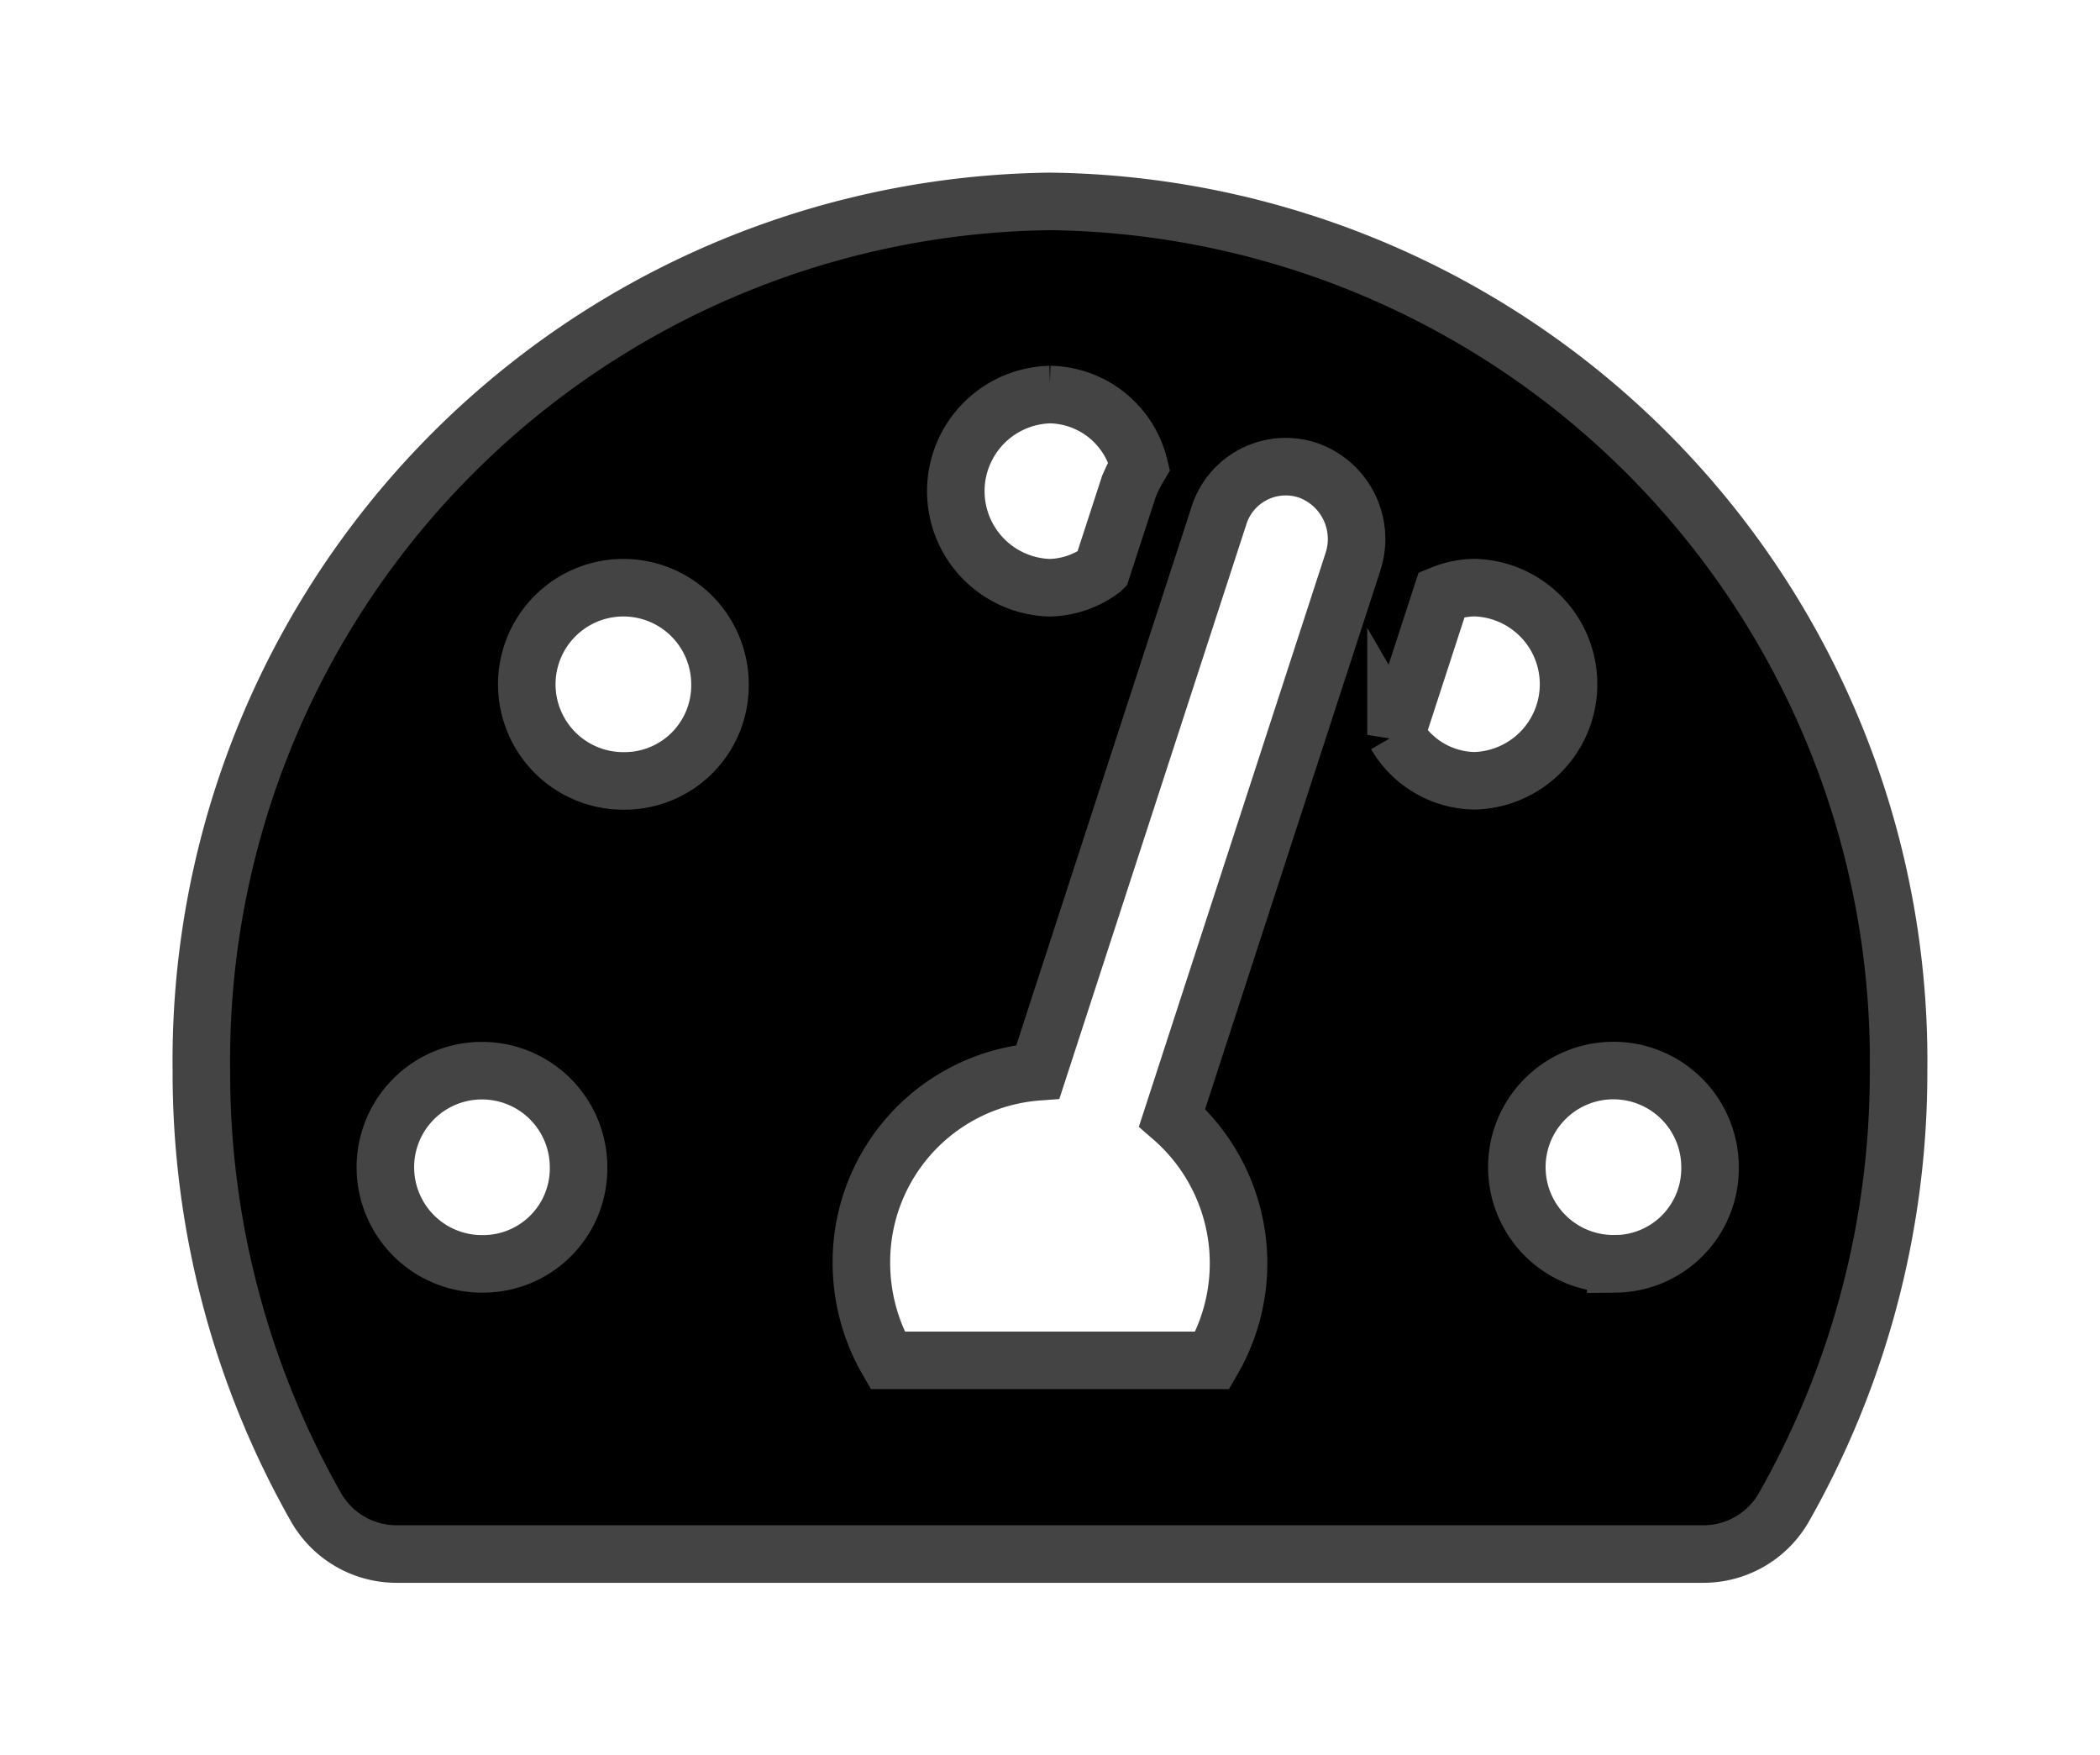 <svg xmlns="http://www.w3.org/2000/svg" xmlns:xlink="http://www.w3.org/1999/xlink" width="36.5" height="30.5" viewBox="0 0 36.5 30.5">
  <defs>
    <filter id="Icon_awesome-tachometer-alt" x="0" y="0" width="36.5" height="30.5" filterUnits="userSpaceOnUse">
      <feOffset dy="2" input="SourceAlpha"/>
      <feGaussianBlur stdDeviation="1" result="blur"/>
      <feFlood flood-opacity="0.161"/>
      <feComposite operator="in" in2="blur"/>
      <feComposite in="SourceGraphic"/>
    </filter>
  </defs>
  <g transform="matrix(1, 0, 0, 1, 0, 0)" filter="url(#Icon_awesome-tachometer-alt)">
    <path id="Icon_awesome-tachometer-alt-2" data-name="Icon awesome-tachometer-alt" d="M14.75,2.25A14.932,14.932,0,0,0,0,17.357a15.308,15.308,0,0,0,2,7.6,1.612,1.612,0,0,0,1.405.8H26.094a1.612,1.612,0,0,0,1.405-.8,15.308,15.308,0,0,0,2-7.6A14.932,14.932,0,0,0,14.75,2.25Zm0,3.357A1.625,1.625,0,0,1,16.3,6.848a2.853,2.853,0,0,0-.177.35l-.472,1.451a1.572,1.572,0,0,1-.9.315,1.679,1.679,0,0,1,0-3.357ZM4.917,20.714a1.679,1.679,0,1,1,1.639-1.679A1.659,1.659,0,0,1,4.917,20.714Zm2.458-8.393a1.679,1.679,0,1,1,1.639-1.679A1.659,1.659,0,0,1,7.375,12.321Zm12.638-3.8-3.141,9.652a3.352,3.352,0,0,1,.7,4.218H11.927a3.383,3.383,0,0,1-.455-1.679,3.315,3.315,0,0,1,3.068-3.336l3.142-9.652a1.218,1.218,0,0,1,1.555-.8,1.267,1.267,0,0,1,.777,1.593Zm.751,3,.795-2.442a1.582,1.582,0,0,1,.566-.117,1.679,1.679,0,0,1,0,3.357,1.607,1.607,0,0,1-1.361-.8Zm3.819,9.191a1.679,1.679,0,1,1,1.639-1.679A1.659,1.659,0,0,1,24.583,20.714Z" transform="translate(3.5 -0.75)" fill="#000" stroke="#444" stroke-width="1"/>
  </g>
</svg>
